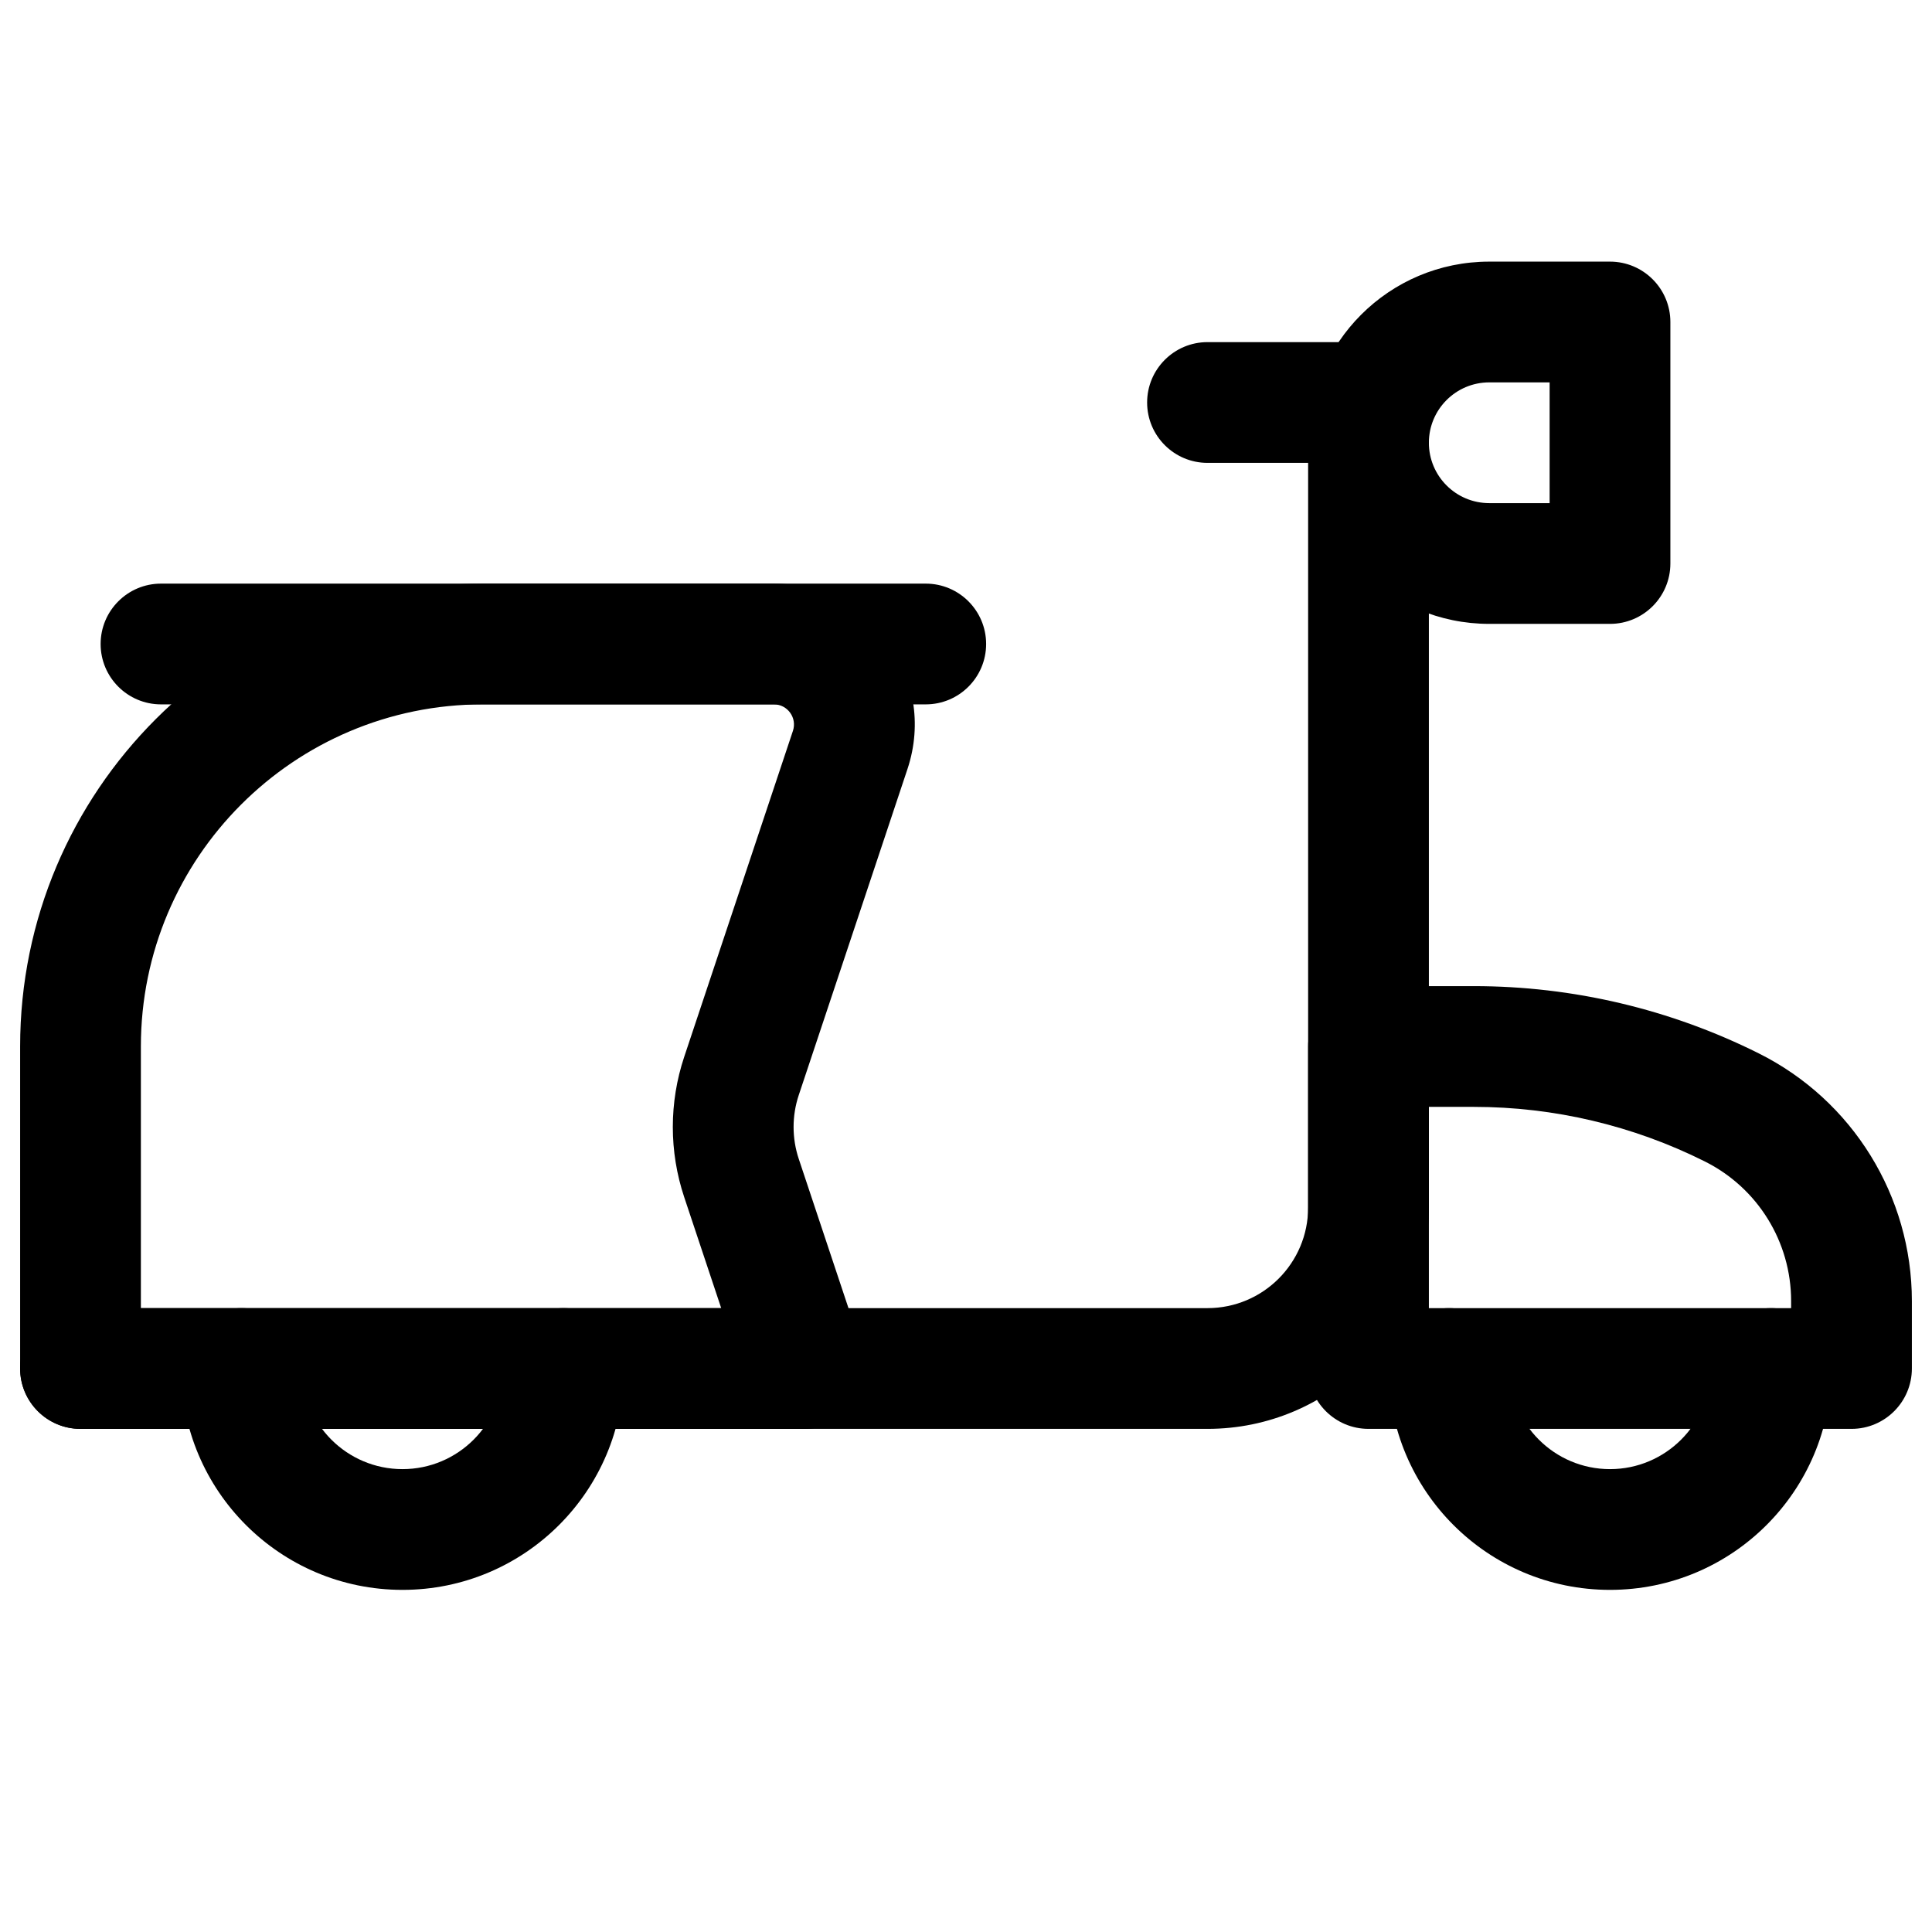 <?xml version="1.0" ?><svg fill="none" height="24" viewBox="0 0 24 24" width="24" xmlns="http://www.w3.org/2000/svg"><g id="Motorcycle"><path clip-rule="evenodd" d="M17 4.25C17.414 4.25 17.75 4.586 17.75 5V15C17.75 16.519 16.519 17.75 15 17.75H1C0.586 17.75 0.25 17.414 0.25 17C0.25 16.586 0.586 16.25 1 16.25H15C15.69 16.25 16.25 15.69 16.25 15V5C16.25 4.586 16.586 4.25 17 4.25Z" fill="black" fill-rule="evenodd" id="Vector 4 (Stroke)"/><path clip-rule="evenodd" d="M16.25 13C16.25 12.586 16.586 12.25 17 12.25H18.308C19.537 12.25 20.75 12.536 21.849 13.086C23.014 13.668 23.75 14.859 23.75 16.162V17C23.75 17.414 23.414 17.75 23 17.75H17C16.586 17.75 16.25 17.414 16.25 17V13ZM17.75 13.75V16.25H22.25V16.162C22.25 15.427 21.835 14.756 21.178 14.428C20.287 13.982 19.304 13.75 18.308 13.75H17.75Z" fill="black" fill-rule="evenodd" id="Rectangle 2 (Stroke)"/><path clip-rule="evenodd" d="M0.25 13C0.25 9.824 2.824 7.25 6 7.25H9.613C10.807 7.25 11.65 8.42 11.273 9.553L9.922 13.605C9.837 13.861 9.837 14.139 9.922 14.395L10.711 16.763C10.788 16.991 10.749 17.243 10.608 17.439C10.467 17.634 10.241 17.75 10 17.75H1C0.586 17.75 0.25 17.414 0.25 17V13ZM6 8.75C3.653 8.75 1.75 10.653 1.75 13V16.25H8.959L8.499 14.87C8.311 14.305 8.311 13.695 8.499 13.13L9.85 9.079C9.904 8.917 9.783 8.75 9.613 8.75H6Z" fill="black" fill-rule="evenodd" id="Rectangle 3 (Stroke)"/><path clip-rule="evenodd" d="M16.25 5.5C16.25 4.257 17.257 3.25 18.5 3.25H20C20.414 3.25 20.75 3.586 20.75 4V7C20.75 7.414 20.414 7.75 20 7.75H18.5C17.257 7.75 16.25 6.743 16.25 5.5ZM18.5 4.75C18.086 4.75 17.75 5.086 17.75 5.5C17.75 5.914 18.086 6.25 18.5 6.25H19.25V4.75H18.5Z" fill="black" fill-rule="evenodd" id="Rectangle 4 (Stroke)"/><path clip-rule="evenodd" d="M14.25 5C14.25 4.586 14.586 4.25 15 4.25H17C17.414 4.25 17.75 4.586 17.75 5C17.75 5.414 17.414 5.75 17 5.75H15C14.586 5.75 14.25 5.414 14.25 5Z" fill="black" fill-rule="evenodd" id="Vector 5 (Stroke)"/><path clip-rule="evenodd" d="M1.25 8C1.25 7.586 1.586 7.25 2 7.25H11.5C11.914 7.25 12.25 7.586 12.25 8C12.25 8.414 11.914 8.75 11.5 8.75H2C1.586 8.75 1.25 8.414 1.25 8Z" fill="black" fill-rule="evenodd" id="Vector 6 (Stroke)"/><path clip-rule="evenodd" d="M18 16.25C18.414 16.25 18.75 16.586 18.75 17C18.75 17.69 19.31 18.25 20 18.25C20.69 18.25 21.25 17.69 21.25 17C21.25 16.586 21.586 16.25 22 16.25C22.414 16.25 22.75 16.586 22.75 17C22.75 18.519 21.519 19.75 20 19.75C18.481 19.75 17.25 18.519 17.25 17C17.25 16.586 17.586 16.25 18 16.25Z" fill="black" fill-rule="evenodd" id="Ellipse 4 (Stroke)"/><path clip-rule="evenodd" d="M3 16.25C3.414 16.25 3.75 16.586 3.75 17C3.75 17.69 4.31 18.25 5 18.25C5.69 18.25 6.25 17.69 6.25 17C6.25 16.586 6.586 16.25 7 16.25C7.414 16.25 7.75 16.586 7.75 17C7.75 18.519 6.519 19.75 5 19.75C3.481 19.75 2.25 18.519 2.25 17C2.25 16.586 2.586 16.25 3 16.25Z" fill="black" fill-rule="evenodd" id="Ellipse 5 (Stroke)"/></g></svg>